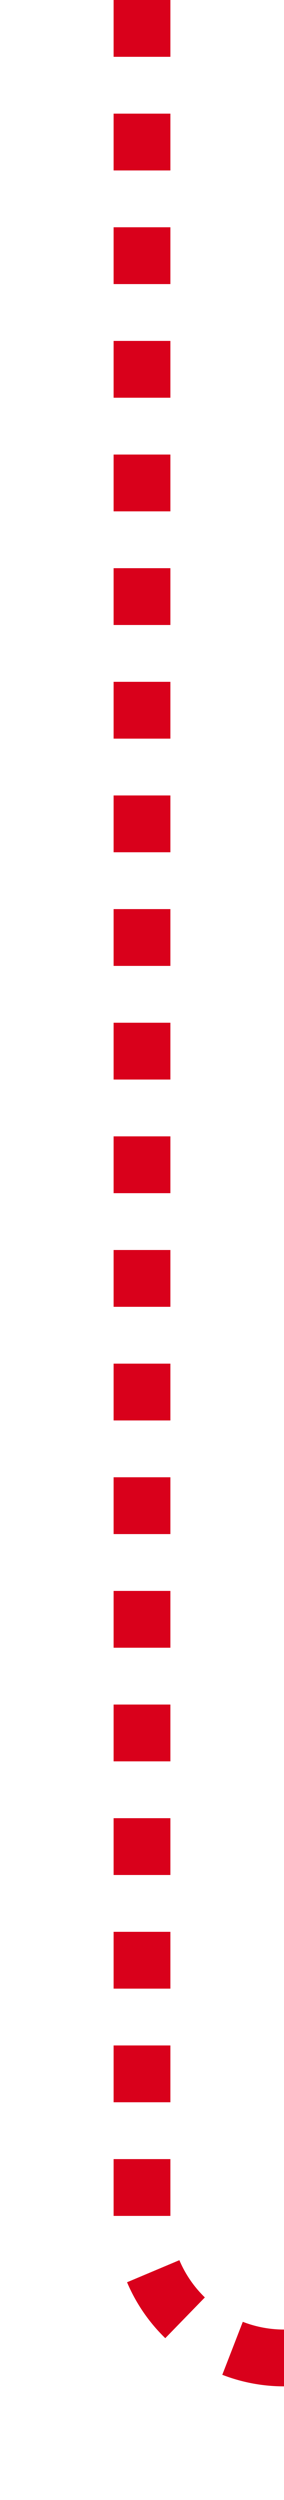 ﻿<?xml version="1.0" encoding="utf-8"?>
<svg version="1.1" xmlns:xlink="http://www.w3.org/1999/xlink" width="10px" height="88px" preserveAspectRatio="xMidYMin meet" viewBox="302 172  8 88" xmlns="http://www.w3.org/2000/svg">
  <path d="M 306 172  L 306 250  A 5 5 0 0 0 311 255 L 632 255  A 5 5 0 0 1 637 260 L 637 333  " stroke-width="2" stroke-dasharray="2,2" stroke="#d9001b" fill="none" />
  <path d="M 629.4 332  L 637 339  L 644.6 332  L 629.4 332  Z " fill-rule="nonzero" fill="#d9001b" stroke="none" />
</svg>